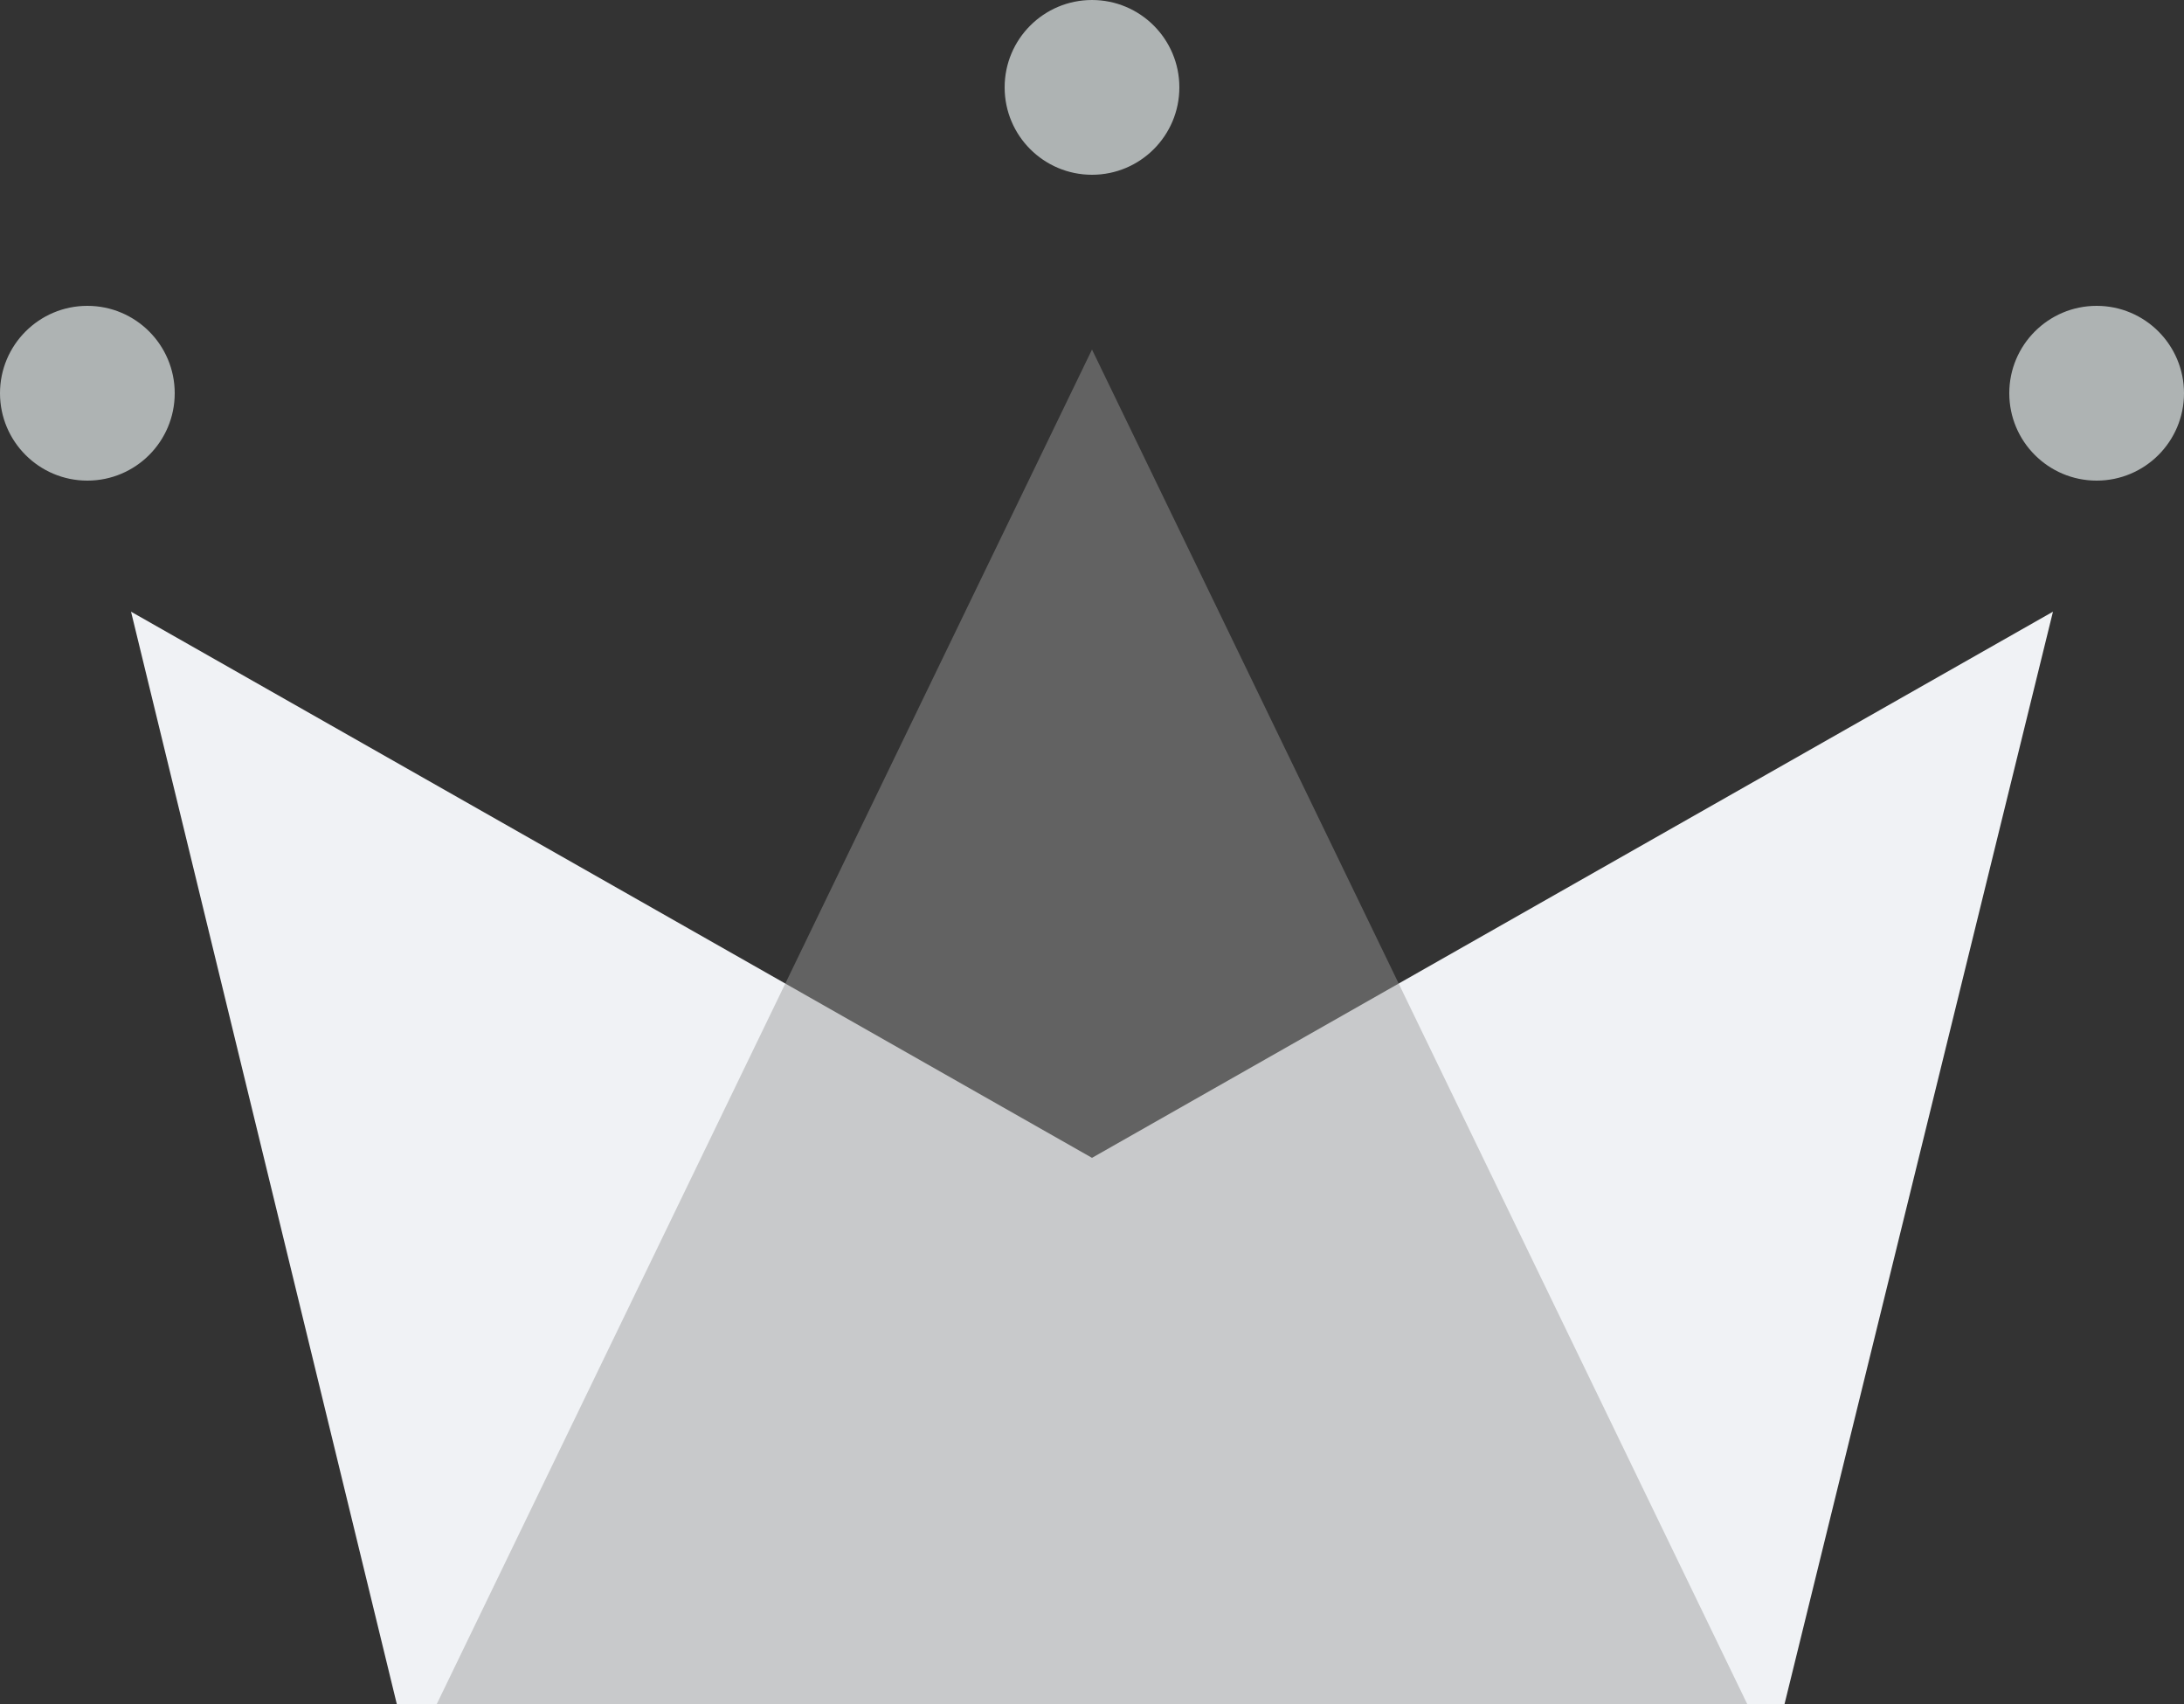 <?xml version="1.0" encoding="UTF-8"?>
<svg width="50px" height="39px" viewBox="0 0 50 39" version="1.1" xmlns="http://www.w3.org/2000/svg" xmlns:xlink="http://www.w3.org/1999/xlink">
    <rect x="0" y="0" width="50" height="39" fill="#333333" stroke="none"/>
    <!-- Generator: Sketch 53.2 (72643) - https://sketchapp.com -->
    <title>Group</title>
    <desc>Created with Sketch.</desc>
    <g id="WiP" stroke="none" stroke-width="1" fill="none" fill-rule="evenodd">
        <g id="Artboard" transform="translate(-90, -38)">
            <g id="Group" transform="translate(90, 38)">
                <polygon id="Rectangle" fill="#f0f2f5" points="3 14 25 26.5 47 14 40.855 39 9.084 39"></polygon>
                <polygon id="Triangle" fill-opacity="0.463" fill="#999999" points="25 8 40 39 10 39"></polygon>
                <circle id="Oval" fill="#AEB3B3" cx="2" cy="9" r="2"></circle>
                <circle id="Oval" fill="#AEB3B3" cx="25" cy="2" r="2"></circle>
                <circle id="Oval" fill="#AEB3B3" cx="48" cy="9" r="2"></circle>
            </g>
        </g>
    </g>
</svg>
